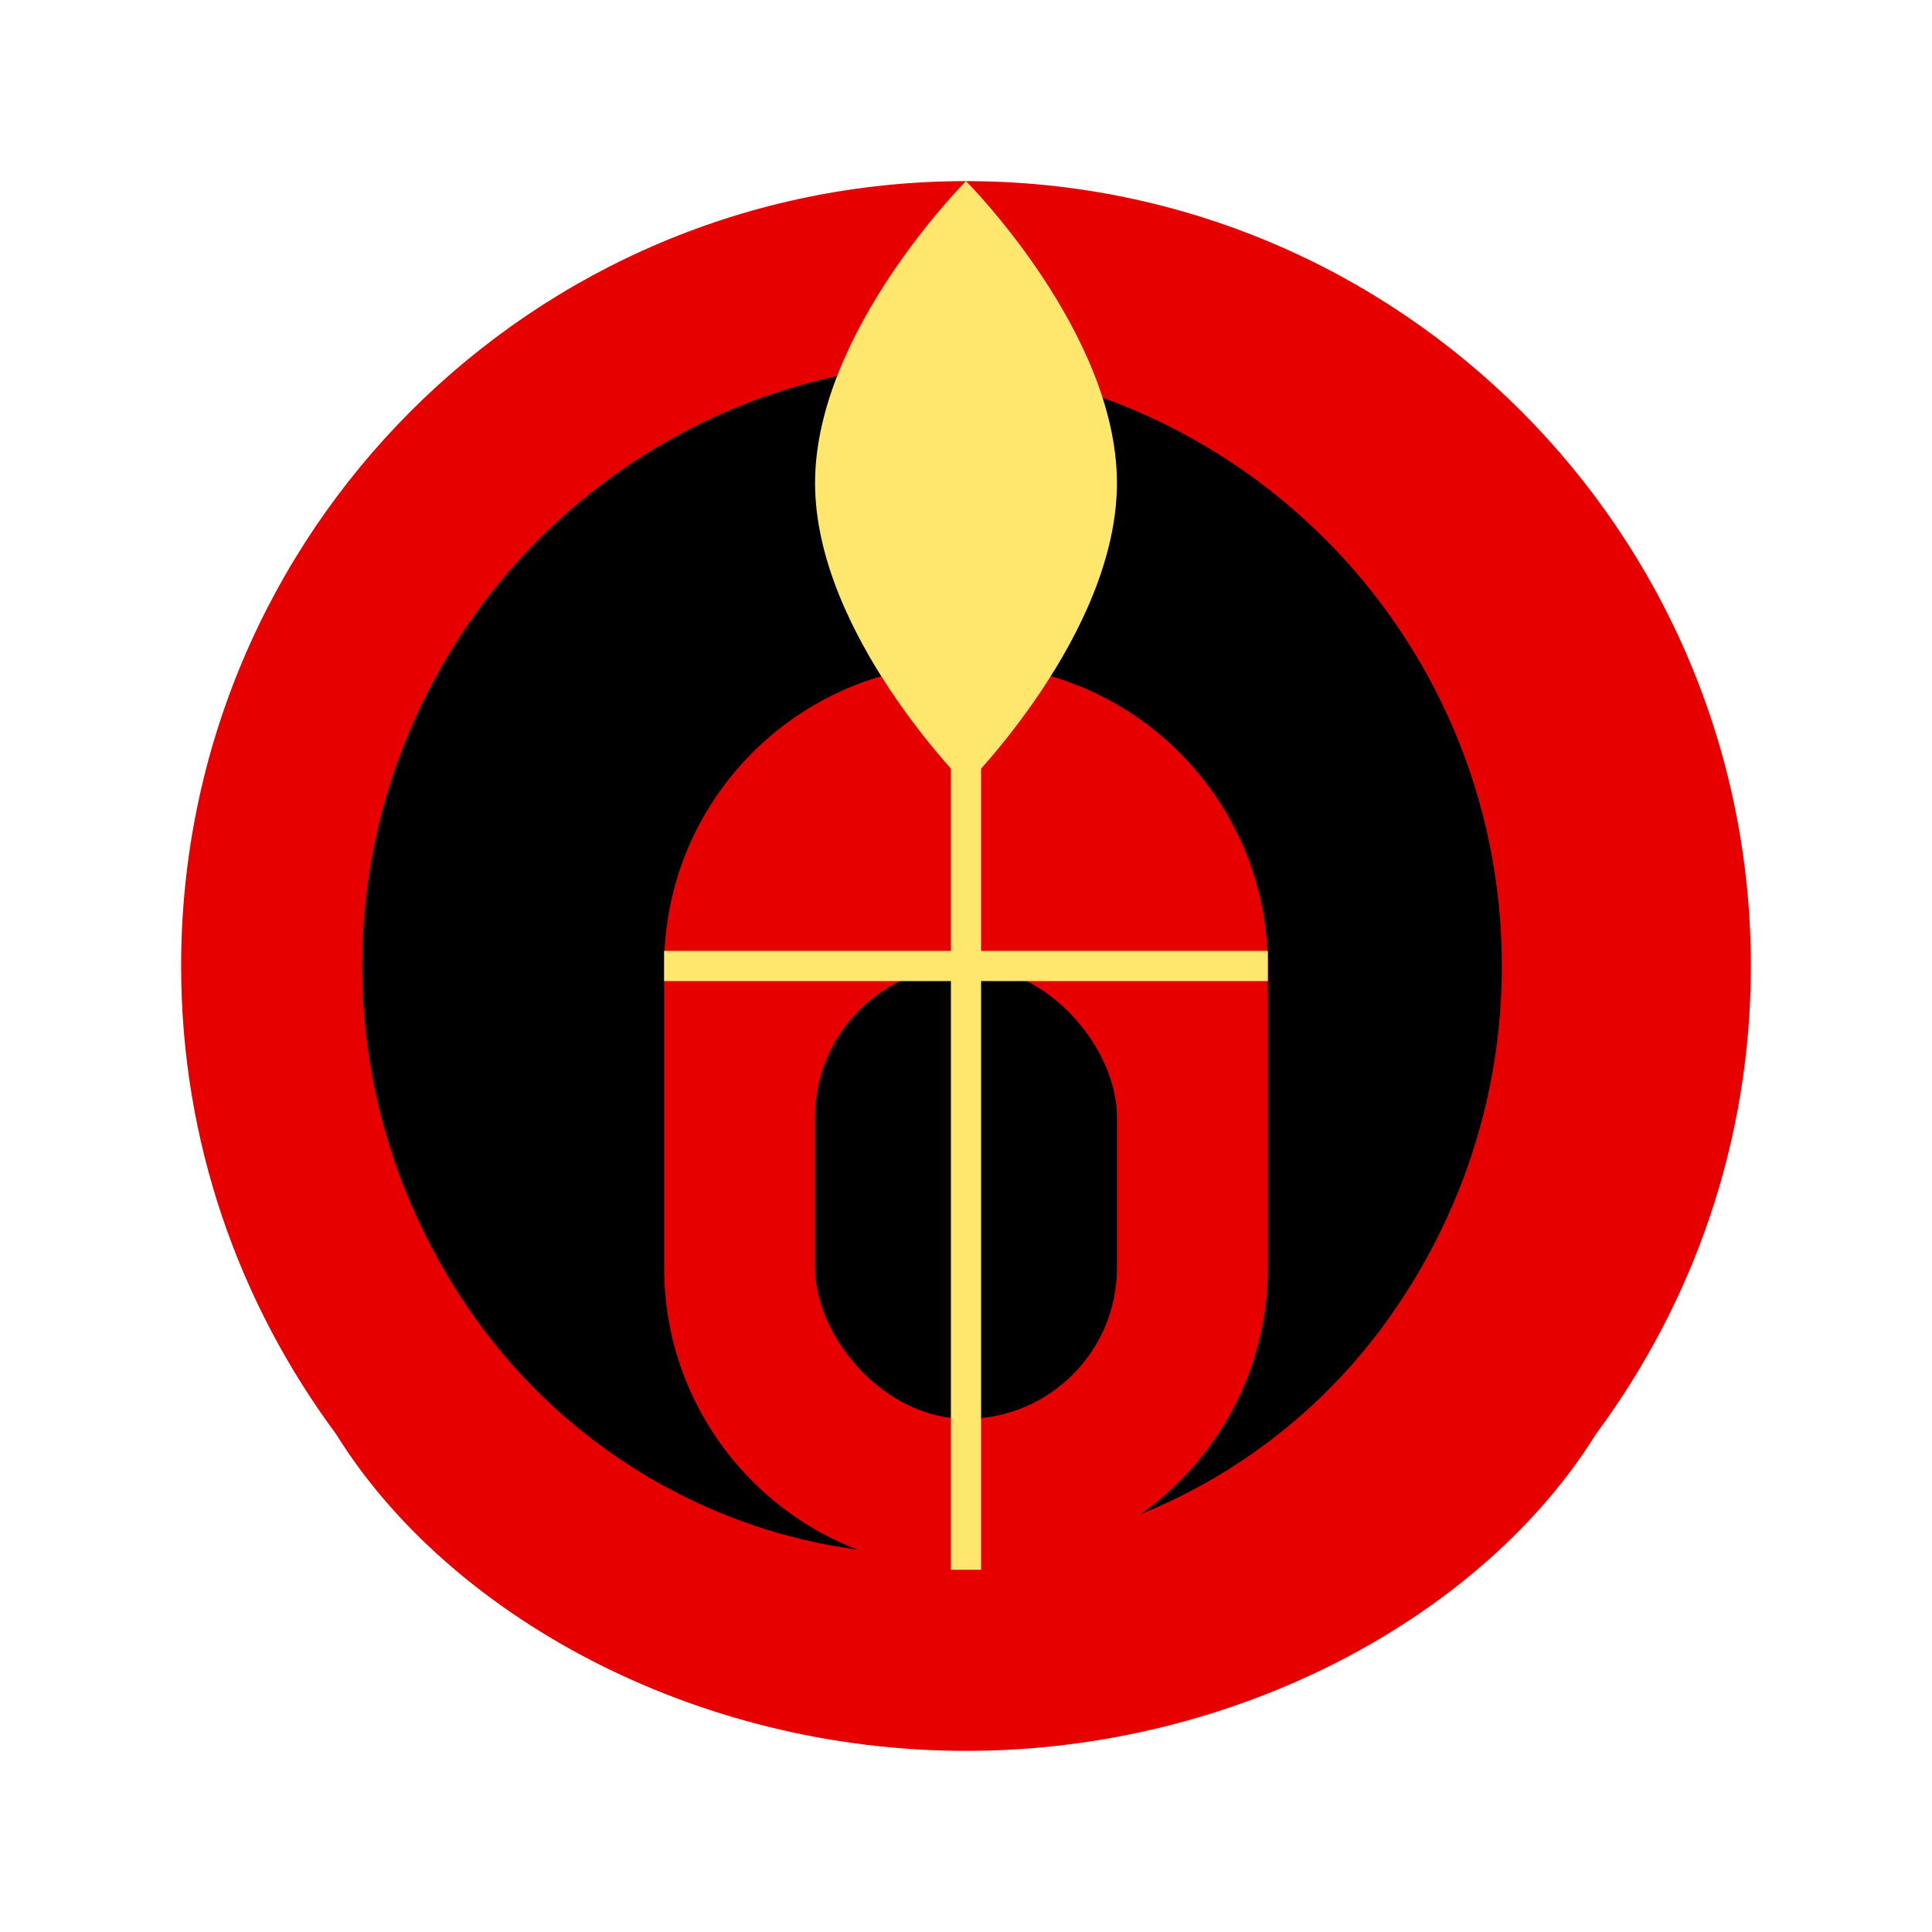 <?xml version="1.0" encoding="UTF-8"?>
<svg width="512" height="512" viewBox="0 0 512 512" fill="none" xmlns="http://www.w3.org/2000/svg">
  <!-- Helmet Base -->
  <path d="M256 48C141.1 48 48 141.1 48 256c0 46.5 15.3 89.3 41.1 124.1C118.5 427.5 183.3 464 256 464s137.5-36.5 166.9-83.9C448.7 345.3 464 302.5 464 256c0-114.9-93.1-208-208-208z" fill="#e60000"/>
  
  <!-- Helmet Details -->
  <path d="M256 96c-88.4 0-160 71.6-160 160 0 35.8 11.8 68.8 31.6 95.6 27.3 36.9 71.1 60.4 119.4 60.4s92.1-23.5 119.4-60.4c19.8-26.8 31.6-59.8 31.6-95.6 0-88.4-71.6-160-160-160z" fill="#000000"/>
  
  <!-- Mask -->
  <path d="M256 176c-44.2 0-80 35.8-80 80v80c0 44.2 35.8 80 80 80s80-35.8 80-80v-80c0-44.2-35.8-80-80-80z" fill="#e60000"/>
  
  <!-- Face Guard -->
  <rect x="216" y="256" width="80" height="120" rx="40" fill="#000000"/>
  
  <!-- Decorative Lines -->
  <path d="M176 256h160M256 176v240" stroke="#ffe66d" stroke-width="8"/>
  
  <!-- Top Crest -->
  <path d="M256 48c0 0-40 40-40 80s40 80 40 80 40-40 40-80-40-80-40-80z" fill="#ffe66d"/>
</svg> 